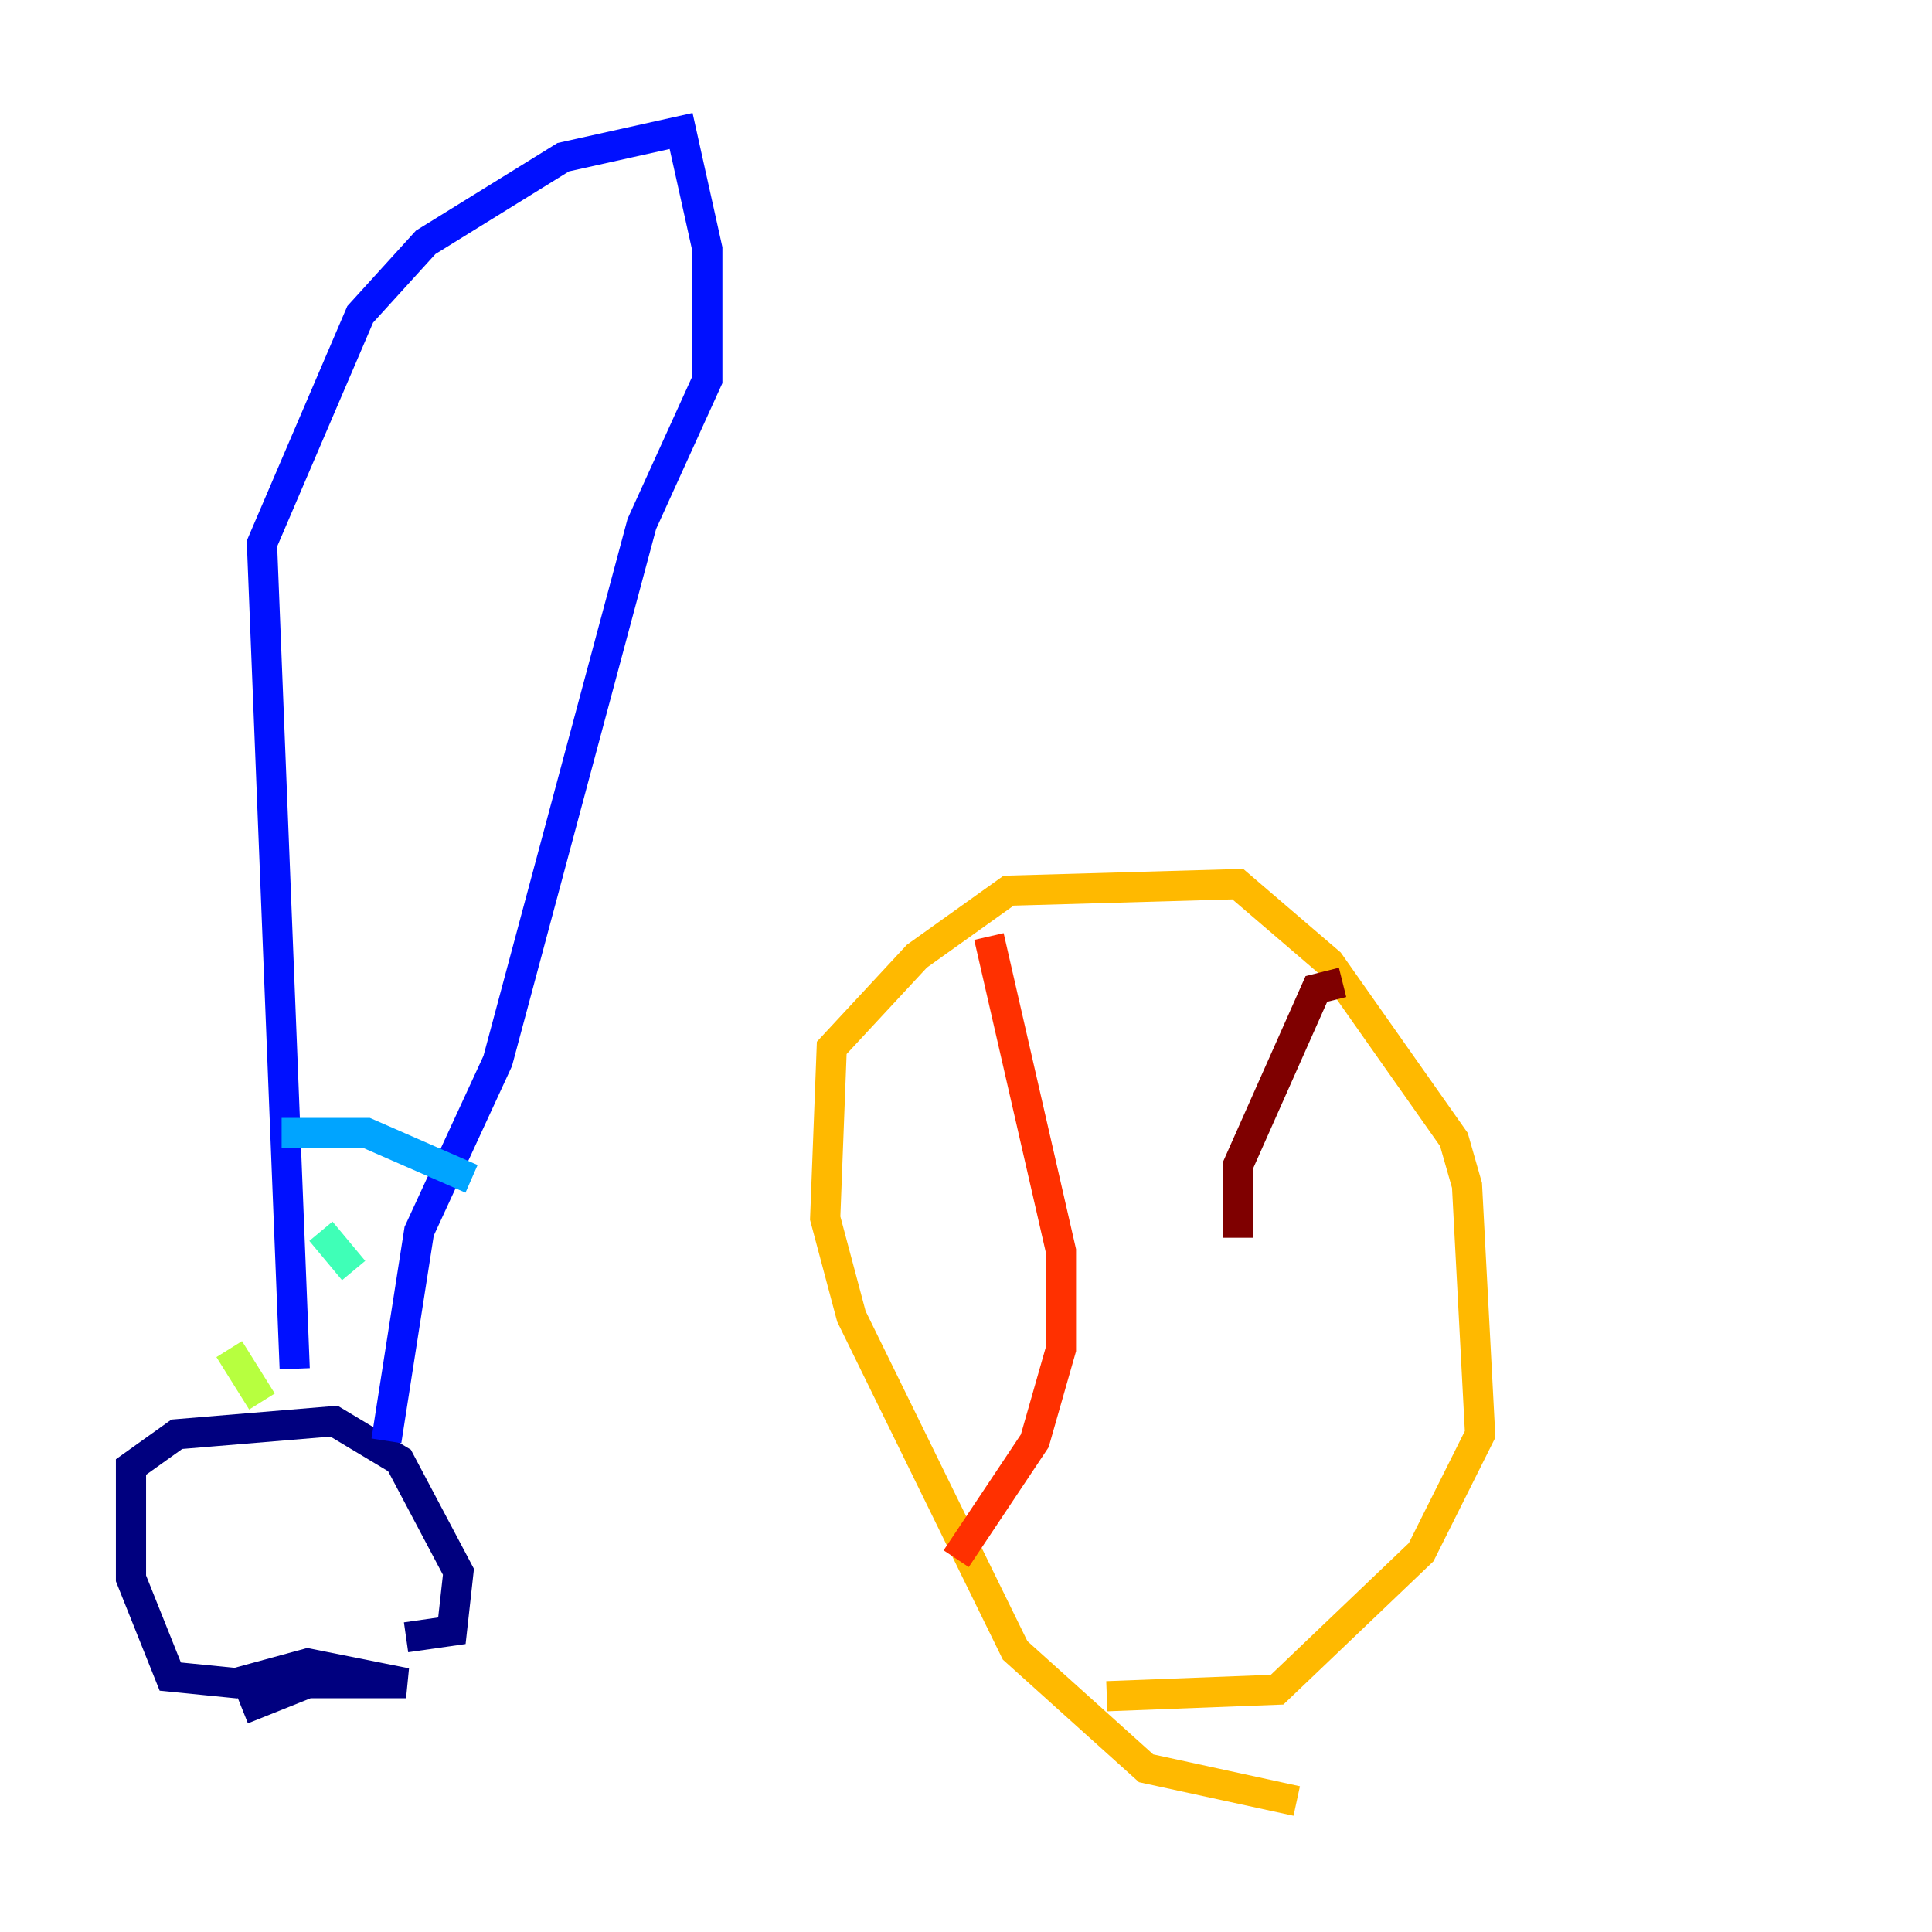 <?xml version="1.0" encoding="utf-8" ?>
<svg baseProfile="tiny" height="128" version="1.2" viewBox="0,0,128,128" width="128" xmlns="http://www.w3.org/2000/svg" xmlns:ev="http://www.w3.org/2001/xml-events" xmlns:xlink="http://www.w3.org/1999/xlink"><defs /><polyline fill="none" points="16.054,113.248 20.393,111.512 26.902,111.512 20.393,110.21 15.62,111.512 11.281,111.078 8.678,104.57 8.678,98.929 8.678,97.193 11.715,95.024 22.129,94.156 26.468,96.759 30.373,104.136 29.939,108.041 26.902,108.475" stroke="#00007f" stroke-width="2" /><polyline fill="none" points="19.525,90.685 17.356,36.014 23.864,20.827 28.203,16.054 37.315,10.414 45.125,8.678 46.861,16.488 46.861,25.166 42.522,34.712 32.976,70.291 27.77,81.573 25.6,95.458" stroke="#0010ff" stroke-width="2" /><polyline fill="none" points="18.658,75.064 24.298,75.064 31.241,78.102" stroke="#00a4ff" stroke-width="2" /><polyline fill="none" points="21.261,81.573 23.43,84.176" stroke="#3fffb7" stroke-width="2" /><polyline fill="none" points="15.186,89.383 17.356,92.854" stroke="#b7ff3f" stroke-width="2" /><polyline fill="none" points="85.912,119.322 75.932,117.153 67.254,109.342 56.407,87.214 54.671,80.705 55.105,69.424 60.746,63.349 66.82,59.01 82.007,58.576 88.081,63.783 96.325,75.498 97.193,78.536 98.061,95.024 94.156,102.834 84.61,111.946 73.329,112.38" stroke="#ffb900" stroke-width="2" /><polyline fill="none" points="65.519,62.047 70.291,82.875 70.291,89.383 68.556,95.458 63.349,103.268" stroke="#ff3000" stroke-width="2" /><polyline fill="none" points="88.949,65.085 87.214,65.519 82.007,77.234 82.007,82.007" stroke="#7f0000" stroke-width="2" /></svg>